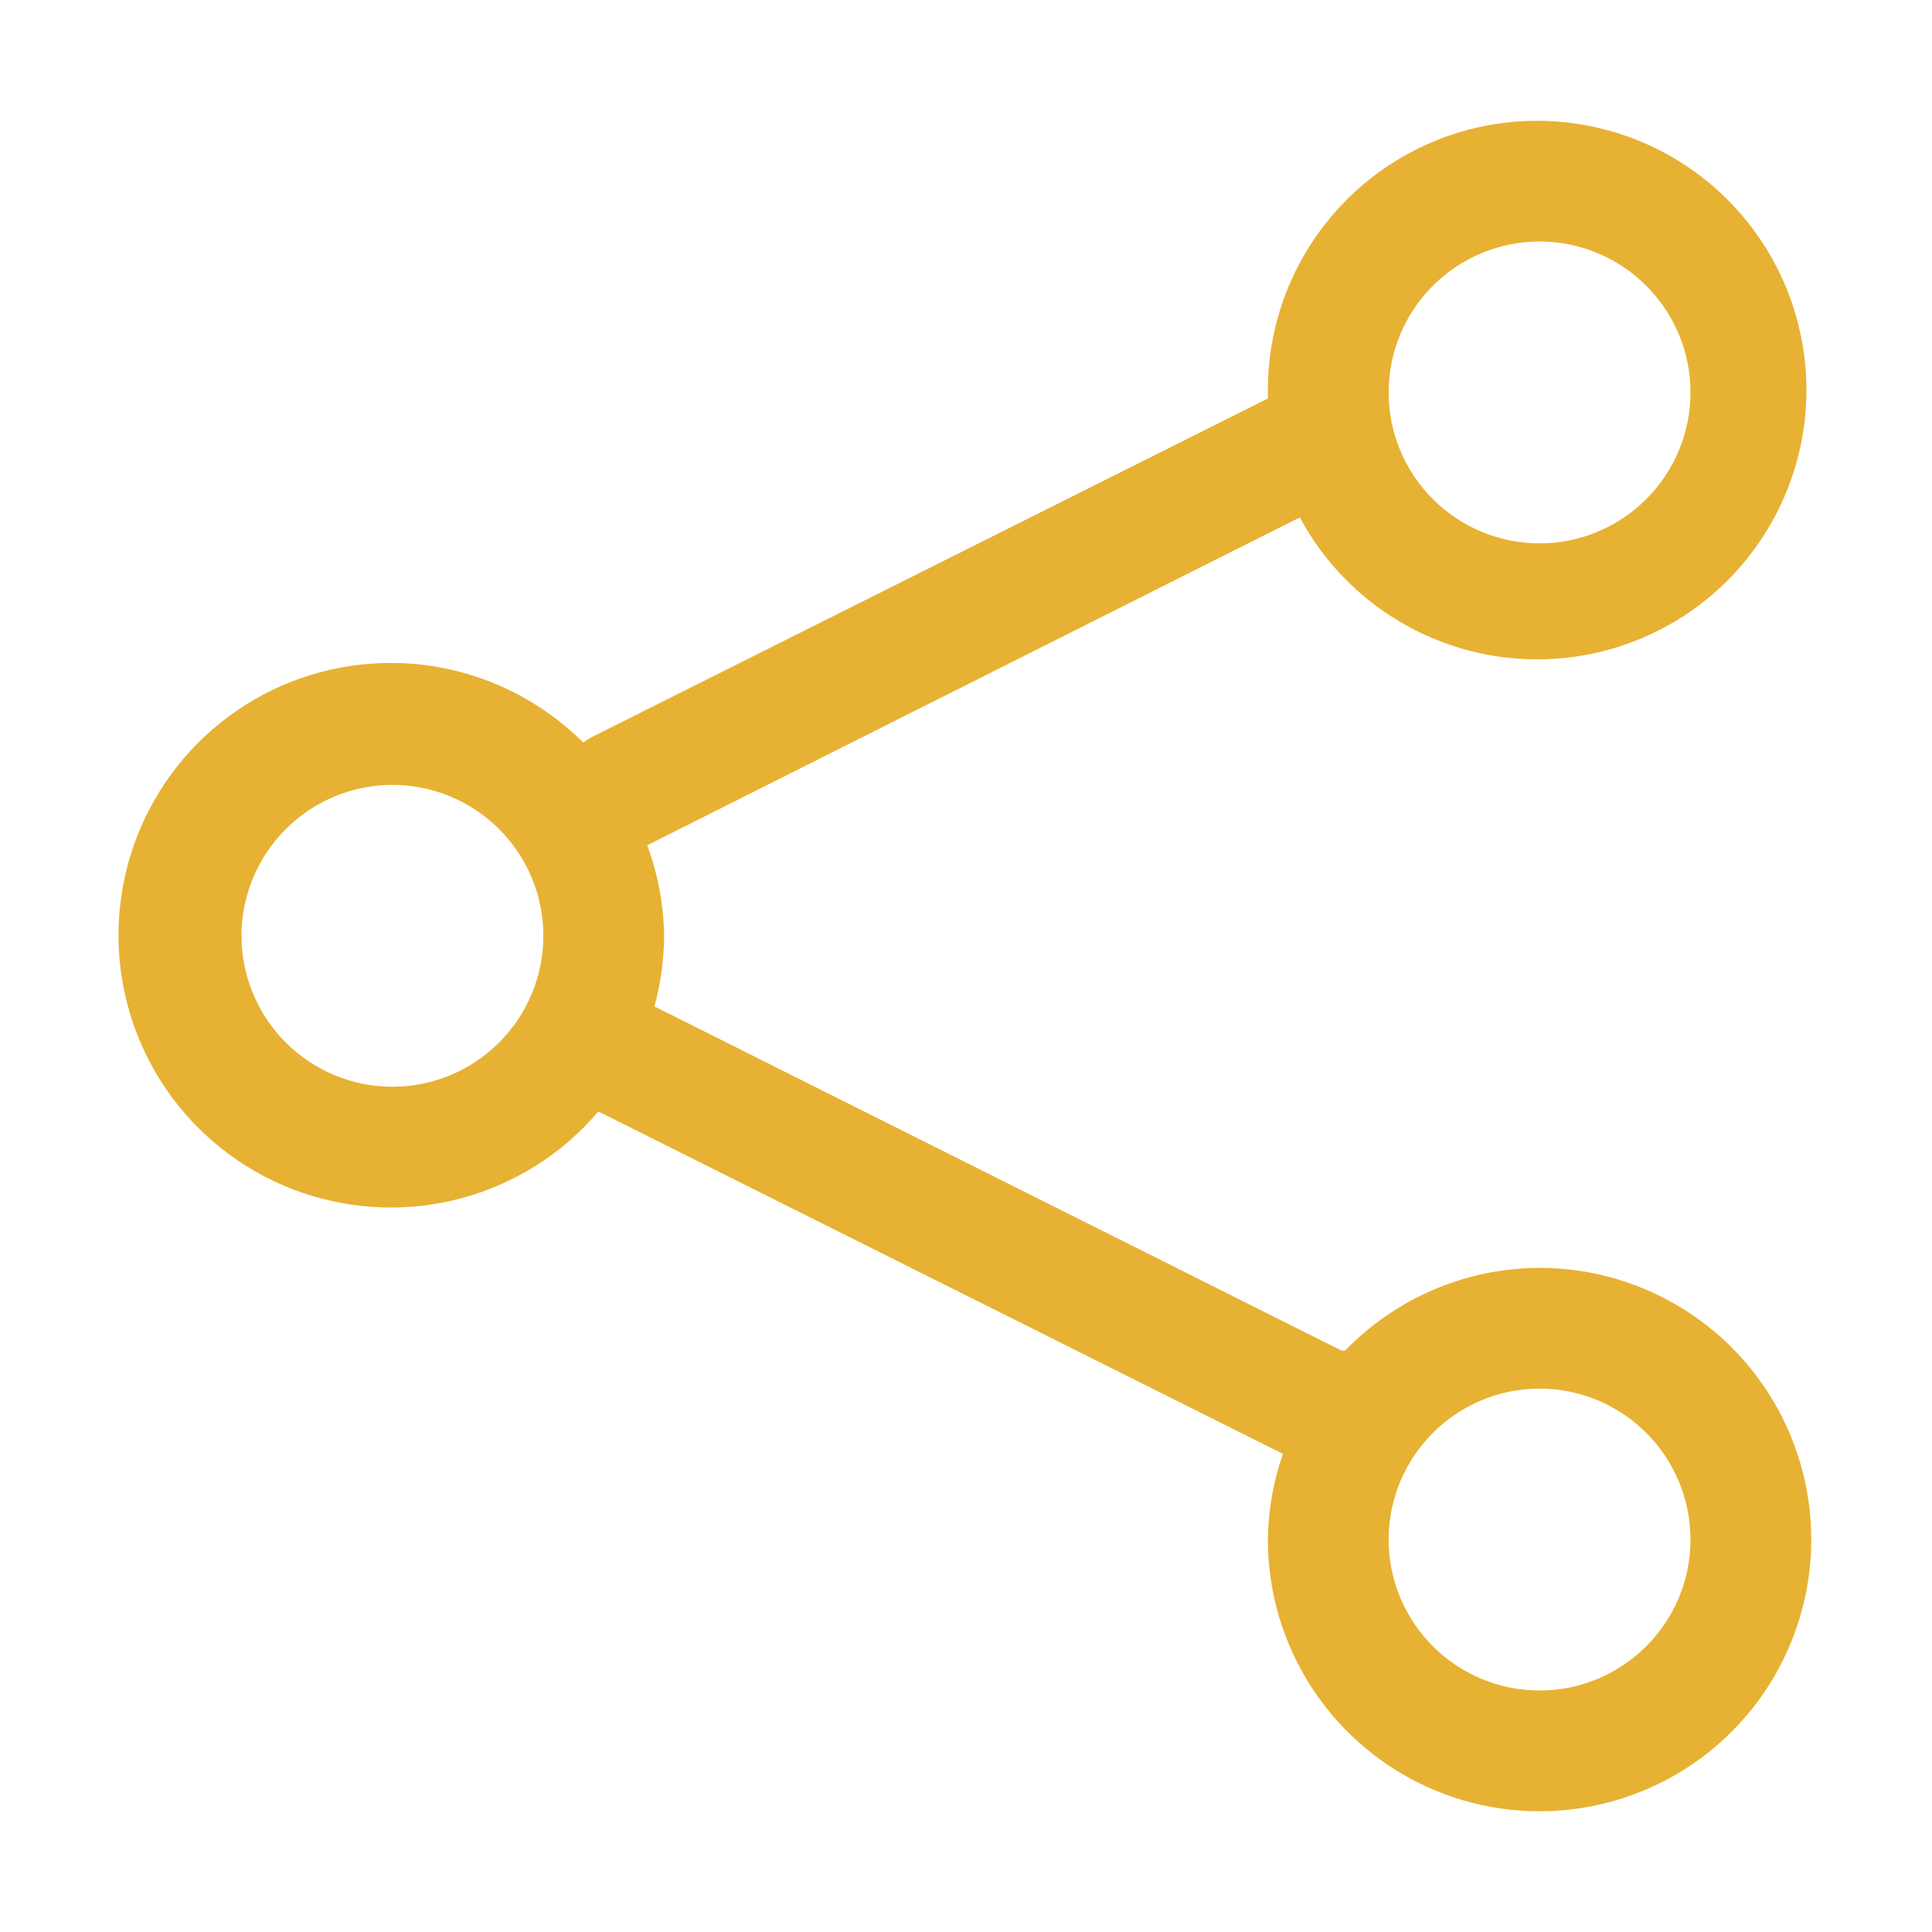 <svg width="20" height="20" viewBox="0 0 20 20" fill="none" xmlns="http://www.w3.org/2000/svg">
<g id="Frame">
<g id="Group">
<path id="Vector" d="M15.938 13.125C15.562 13.126 15.19 13.202 14.845 13.349C14.499 13.496 14.186 13.711 13.925 13.981H13.887L6.775 10.419C6.839 10.18 6.873 9.934 6.875 9.687C6.87 9.367 6.811 9.05 6.7 8.75L13.456 5.356C13.778 5.956 14.309 6.418 14.948 6.653C15.587 6.889 16.29 6.883 16.925 6.635C17.559 6.388 18.081 5.917 18.392 5.311C18.703 4.705 18.782 4.006 18.613 3.347C18.444 2.687 18.039 2.112 17.475 1.73C16.911 1.348 16.227 1.186 15.552 1.274C14.877 1.362 14.257 1.694 13.81 2.208C13.363 2.722 13.119 3.381 13.125 4.062V4.125L6.113 7.637C6.087 7.653 6.062 7.669 6.038 7.687C5.636 7.287 5.123 7.016 4.566 6.911C4.009 6.807 3.432 6.872 2.913 7.1C2.394 7.328 1.955 7.707 1.655 8.188C1.354 8.67 1.206 9.23 1.229 9.797C1.252 10.364 1.446 10.91 1.784 11.365C2.123 11.82 2.591 12.162 3.128 12.347C3.664 12.531 4.244 12.55 4.791 12.4C5.338 12.25 5.827 11.939 6.194 11.506L13.281 15.05C13.181 15.335 13.129 15.635 13.125 15.938C13.125 16.494 13.29 17.038 13.599 17.5C13.908 17.962 14.347 18.323 14.861 18.536C15.375 18.749 15.941 18.805 16.486 18.696C17.032 18.587 17.533 18.32 17.926 17.926C18.32 17.533 18.587 17.032 18.696 16.486C18.805 15.941 18.749 15.375 18.536 14.861C18.323 14.347 17.963 13.908 17.5 13.599C17.038 13.29 16.494 13.125 15.938 13.125ZM15.938 2.5C16.352 2.5 16.749 2.665 17.042 2.958C17.335 3.251 17.5 3.648 17.5 4.062C17.5 4.477 17.335 4.874 17.042 5.167C16.749 5.46 16.352 5.625 15.938 5.625C15.523 5.625 15.126 5.46 14.833 5.167C14.54 4.874 14.375 4.477 14.375 4.062C14.375 3.648 14.54 3.251 14.833 2.958C15.126 2.665 15.523 2.5 15.938 2.5ZM4.063 11.25C3.648 11.25 3.251 11.085 2.958 10.792C2.665 10.499 2.5 10.102 2.5 9.687C2.5 9.273 2.665 8.876 2.958 8.583C3.251 8.29 3.648 8.125 4.063 8.125C4.477 8.125 4.874 8.29 5.167 8.583C5.46 8.876 5.625 9.273 5.625 9.687C5.625 10.102 5.46 10.499 5.167 10.792C4.874 11.085 4.477 11.25 4.063 11.25ZM15.938 17.5C15.523 17.5 15.126 17.335 14.833 17.042C14.54 16.749 14.375 16.352 14.375 15.938C14.375 15.523 14.54 15.126 14.833 14.833C15.126 14.54 15.523 14.375 15.938 14.375C16.352 14.375 16.749 14.54 17.042 14.833C17.335 15.126 17.5 15.523 17.5 15.938C17.5 16.352 17.335 16.749 17.042 17.042C16.749 17.335 16.352 17.5 15.938 17.5Z" fill="#E7B133"/>
</g>
</g>
</svg>
